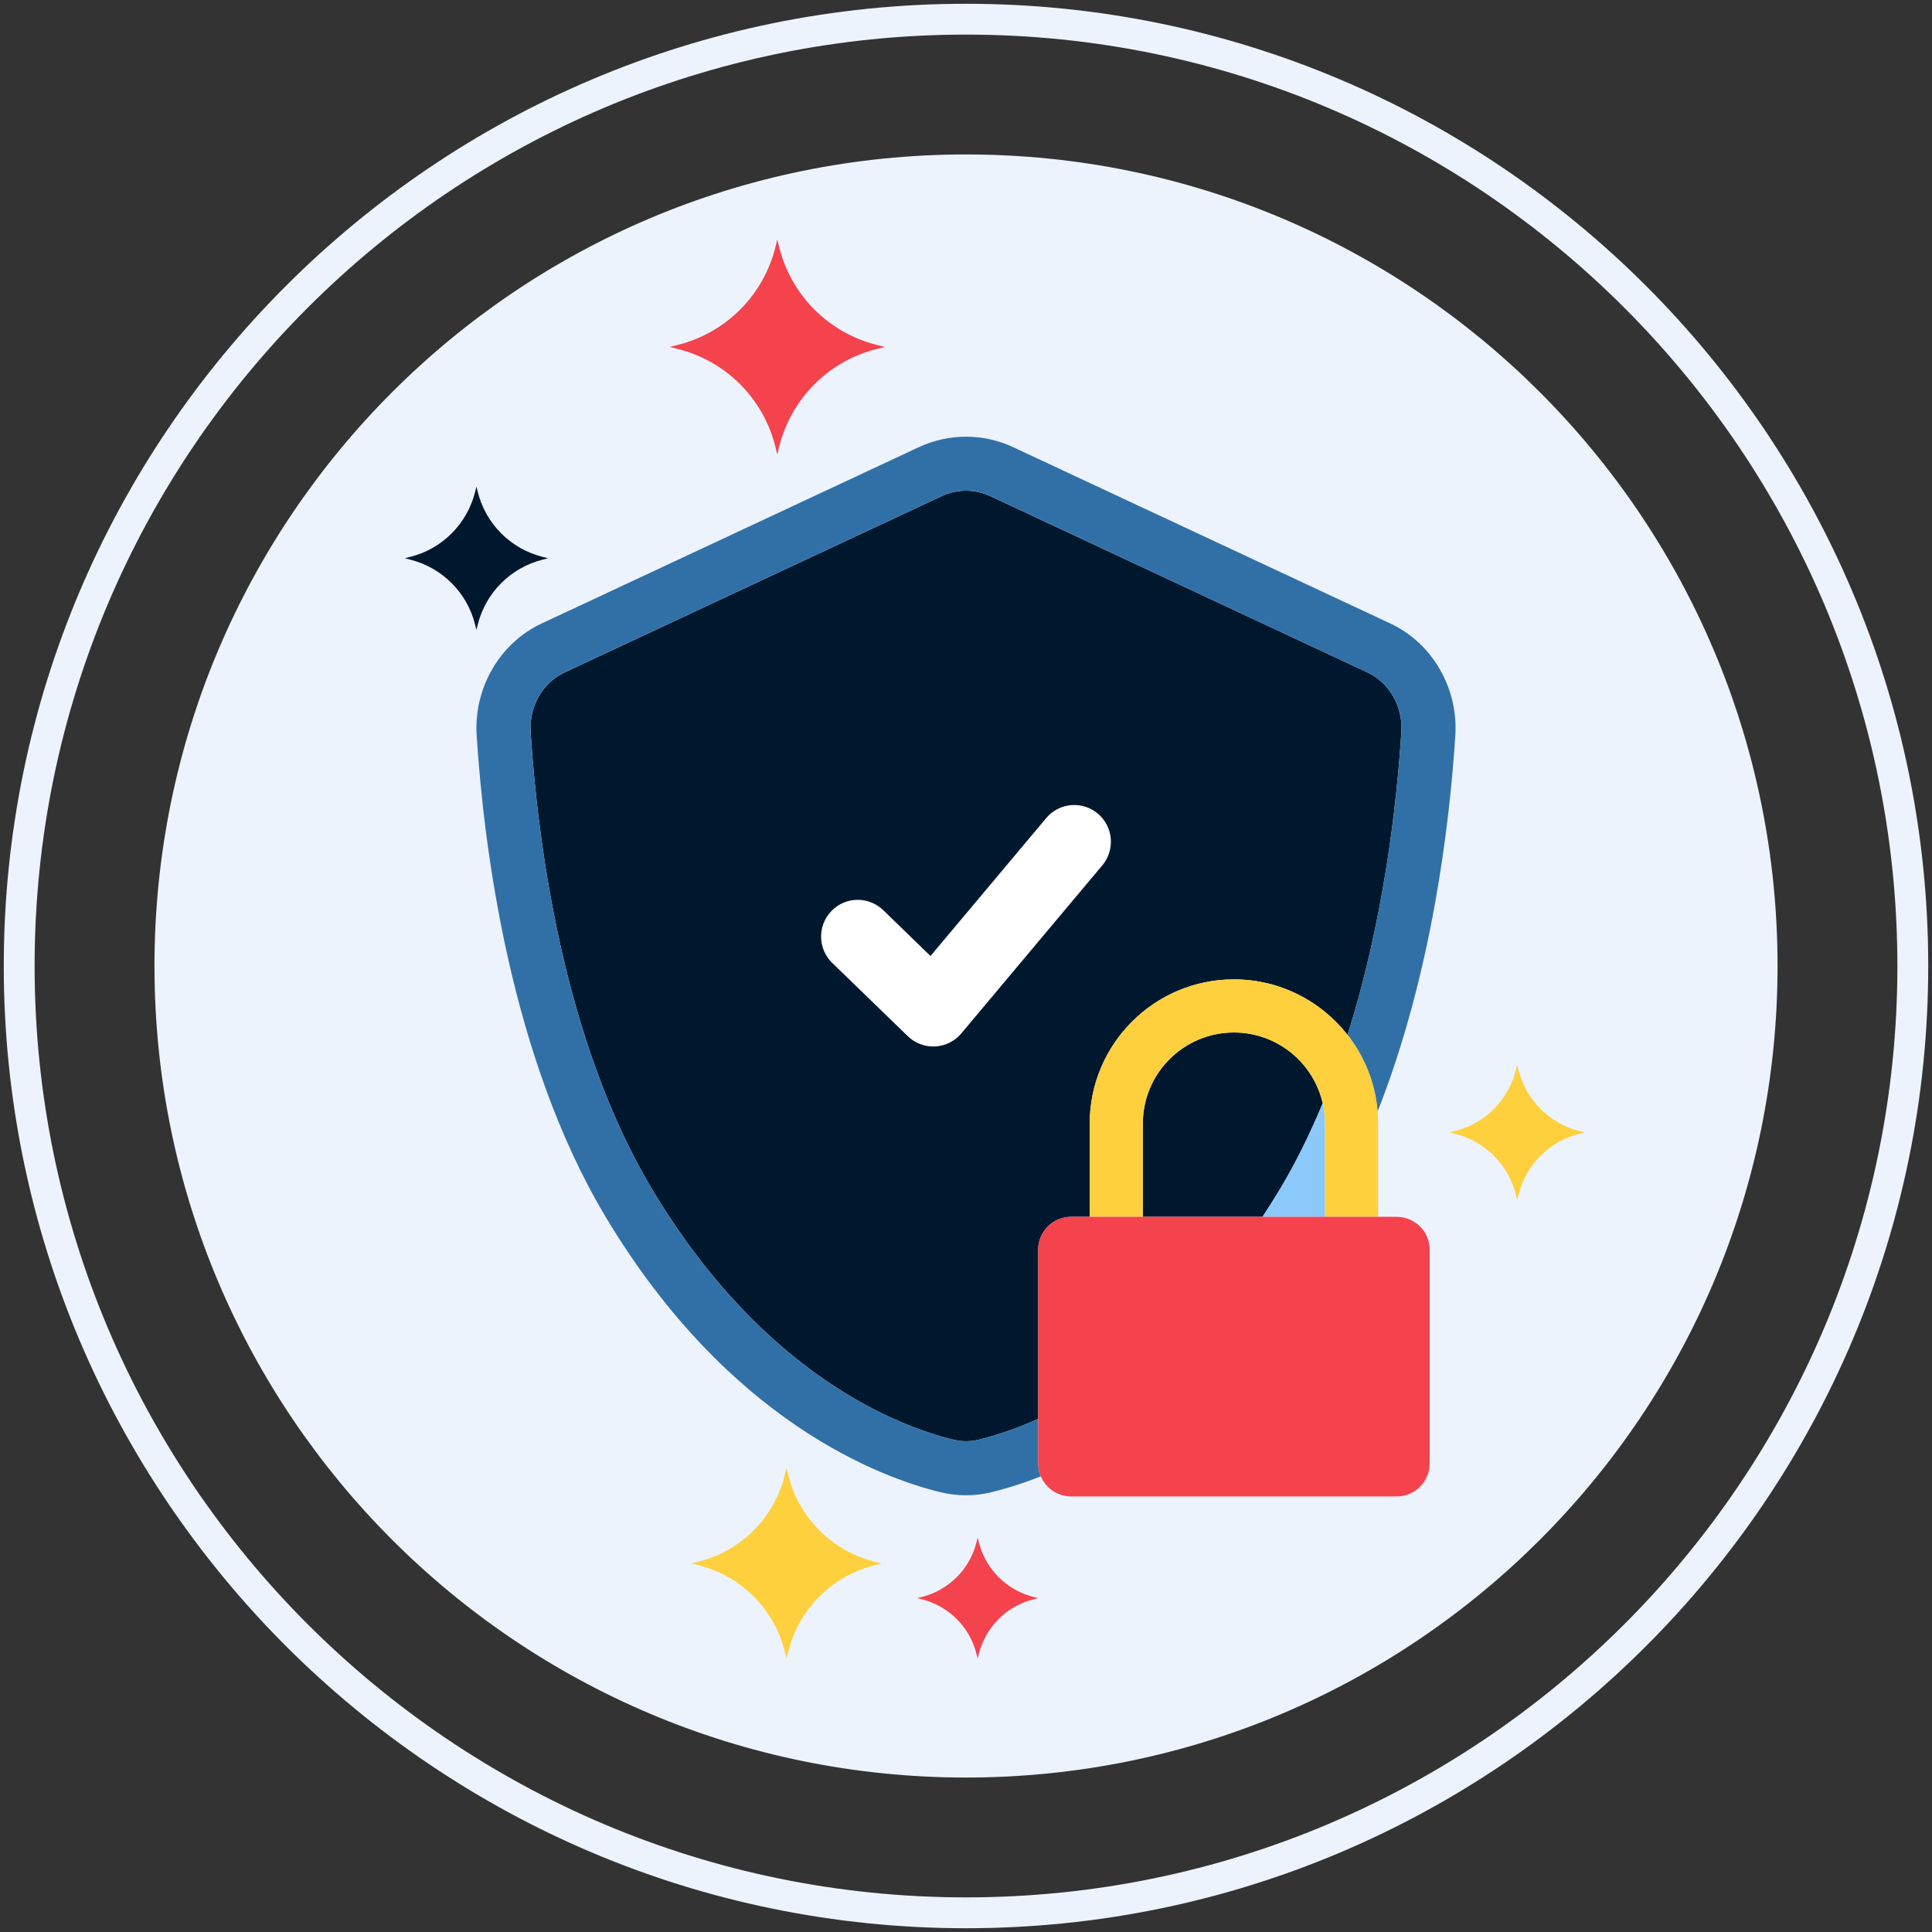 <svg width="120" height="120" viewBox="0 0 120 120" fill="none" xmlns="http://www.w3.org/2000/svg">
<rect x="0" y="0" width="120" height="120" fill="#333333" stroke="none"/>
<path d="M60.002 9.593C32.163 9.593 9.595 32.161 9.595 60C9.595 87.838 32.163 110.406 60.002 110.406C87.839 110.406 110.407 87.838 110.407 60C110.407 32.161 87.839 9.593 60.002 9.593Z" fill="#EDF3FC"/>
<path d="M60.002 0.234C27.046 0.234 0.234 27.045 0.234 60C0.234 92.954 27.046 119.766 60.002 119.766C92.956 119.766 119.766 92.954 119.766 60C119.766 27.045 92.956 0.234 60.002 0.234ZM60.002 117.85C28.102 117.85 2.15 91.897 2.15 60C2.15 28.101 28.102 2.149 60.002 2.149C91.9 2.149 117.85 28.101 117.85 60C117.85 91.897 91.9 117.85 60.002 117.85Z" fill="#EDF3FC"/>
<path d="M76.641 64.129C73.521 64.129 70.983 66.666 70.983 69.786V75.579H78.417C78.782 75.026 79.136 74.466 79.478 73.898C80.5 72.194 81.386 70.384 82.156 68.524C81.58 66.011 79.327 64.129 76.641 64.129Z" fill="#00182E"/>
<path d="M84.936 41.768L61.506 30.816C61.035 30.594 60.521 30.479 60 30.479C59.478 30.479 58.972 30.592 58.495 30.815L35.064 41.768C33.704 42.404 32.858 43.889 32.958 45.463C33.381 52.078 34.925 64.57 40.522 73.898C47.484 85.503 55.919 88.623 59.222 89.424C59.731 89.548 60.269 89.549 60.78 89.424C61.678 89.206 62.958 88.814 64.483 88.129V77.625C64.483 76.495 65.399 75.579 66.53 75.579H67.684V69.786C67.684 64.848 71.702 60.83 76.641 60.83C79.504 60.83 82.056 62.182 83.697 64.279C85.946 57.185 86.754 49.964 87.042 45.463C87.142 43.889 86.296 42.404 84.936 41.768Z" fill="#00182E"/>
<path d="M78.416 75.579H82.299V69.786C82.299 69.352 82.248 68.93 82.156 68.524C81.386 70.384 80.5 72.194 79.478 73.898C79.136 74.465 78.782 75.026 78.416 75.579Z" fill="#8AC9F9"/>
<path d="M86.357 38.726L62.928 27.774C62.011 27.346 61.012 27.124 60 27.124C58.989 27.124 57.989 27.346 57.072 27.773L33.642 38.726C31.041 39.941 29.419 42.735 29.606 45.677C30.049 52.596 31.68 65.688 37.643 75.626C45.257 88.317 54.716 91.785 58.431 92.689C58.945 92.811 59.473 92.875 60 92.875C60.527 92.875 61.054 92.811 61.569 92.687C62.359 92.495 63.409 92.187 64.645 91.699C64.537 91.446 64.482 91.174 64.482 90.899V88.128C62.957 88.814 61.677 89.206 60.779 89.424C60.268 89.549 59.73 89.547 59.222 89.424C55.919 88.622 47.484 85.502 40.521 73.897C34.925 64.569 33.38 52.078 32.957 45.463C32.857 43.888 33.703 42.403 35.063 41.768L58.495 30.815C58.965 30.593 59.479 30.478 60 30.478C60.521 30.478 61.027 30.591 61.506 30.815L84.936 41.768C86.296 42.404 87.142 43.889 87.042 45.462C86.754 49.964 85.945 57.184 83.697 64.278C84.771 65.648 85.421 67.303 85.565 69.039C88.949 60.465 90.043 51.144 90.393 45.676C90.58 42.736 88.959 39.942 86.357 38.726Z" fill="#3170A7"/>
<path d="M54.452 21.42C51.475 20.675 49.155 18.353 48.404 15.38L48.279 14.872L48.153 15.38C47.786 16.84 47.03 18.173 45.965 19.237C44.9 20.301 43.566 21.055 42.105 21.42L41.601 21.549L42.105 21.678C43.566 22.043 44.9 22.798 45.965 23.862C47.03 24.926 47.786 26.259 48.153 27.719L48.279 28.227L48.404 27.719C49.155 24.745 51.475 22.421 54.452 21.678L54.956 21.549L54.452 21.42Z" fill="#F4434D"/>
<path d="M33.706 34.589C32.733 34.345 31.844 33.842 31.134 33.133C30.425 32.424 29.92 31.535 29.676 30.562L29.592 30.224L29.508 30.562C29.264 31.535 28.759 32.424 28.05 33.133C27.34 33.842 26.451 34.345 25.477 34.589L25.141 34.674L25.477 34.76C26.451 35.004 27.34 35.507 28.05 36.216C28.76 36.925 29.264 37.814 29.508 38.787L29.592 39.126L29.676 38.787C29.92 37.814 30.424 36.926 31.134 36.217C31.844 35.507 32.733 35.004 33.706 34.76L34.042 34.674L33.706 34.589Z" fill="#00182E"/>
<path d="M98.11 70.253C97.194 70.024 96.357 69.55 95.689 68.882C95.021 68.213 94.547 67.376 94.317 66.46L94.236 66.142L94.156 66.46C93.926 67.377 93.452 68.214 92.784 68.882C92.115 69.55 91.278 70.024 90.361 70.253L90.043 70.334L90.361 70.414C91.278 70.643 92.115 71.117 92.784 71.785C93.452 72.453 93.926 73.29 94.156 74.207L94.236 74.527L94.317 74.207C94.547 73.291 95.021 72.454 95.689 71.786C96.357 71.118 97.194 70.644 98.11 70.414L98.43 70.334L98.11 70.253Z" fill="#FFD03D"/>
<path d="M54.314 96.994C53.022 96.67 51.841 96.002 50.899 95.059C49.957 94.117 49.288 92.937 48.964 91.644L48.853 91.196L48.74 91.644C48.416 92.937 47.748 94.118 46.805 95.06C45.863 96.002 44.682 96.671 43.389 96.994L42.941 97.109L43.389 97.221C44.682 97.544 45.863 98.212 46.805 99.154C47.748 100.096 48.416 101.276 48.74 102.569L48.853 103.019L48.964 102.569C49.288 101.277 49.957 100.097 50.899 99.155C51.842 98.213 53.022 97.544 54.314 97.221L54.764 97.109L54.314 96.994Z" fill="#FFD03D"/>
<path d="M64.197 99.19C63.376 98.984 62.626 98.558 62.027 97.96C61.428 97.361 61.003 96.611 60.796 95.789L60.726 95.504L60.653 95.789C60.448 96.611 60.023 97.361 59.424 97.96C58.825 98.559 58.075 98.984 57.254 99.19L56.969 99.261L57.254 99.333C58.075 99.538 58.825 99.963 59.424 100.562C60.023 101.16 60.448 101.911 60.653 102.732L60.726 103.019L60.796 102.732C61.003 101.911 61.428 101.161 62.027 100.562C62.626 99.964 63.376 99.539 64.197 99.333L64.483 99.261L64.197 99.19Z" fill="#F4434D"/>
<path d="M76.641 60.83C71.702 60.83 67.684 64.847 67.684 69.786V75.579H70.983V69.786C70.983 66.666 73.521 64.129 76.641 64.129C79.761 64.129 82.299 66.666 82.299 69.786V75.579H85.598V69.786C85.598 64.847 81.58 60.83 76.641 60.83Z" fill="#FFD03D"/>
<path d="M86.753 75.579H66.53C65.4 75.579 64.483 76.495 64.483 77.625V90.9C64.483 91.168 64.536 91.434 64.639 91.683C64.742 91.931 64.892 92.157 65.083 92.347C65.273 92.537 65.498 92.688 65.747 92.791C65.995 92.894 66.261 92.947 66.53 92.947H86.753C87.022 92.947 87.288 92.894 87.536 92.791C87.784 92.688 88.01 92.537 88.2 92.347C88.39 92.157 88.541 91.931 88.644 91.683C88.747 91.434 88.8 91.168 88.799 90.9V77.625C88.799 76.495 87.883 75.579 86.753 75.579Z" fill="#F4434D"/>
<path d="M68.189 50.535C67.227 49.725 65.791 49.848 64.982 50.813L57.795 59.379L54.859 56.532C53.956 55.656 52.515 55.68 51.64 56.586C50.766 57.491 50.79 58.935 51.693 59.811L56.384 64.359C56.609 64.576 56.876 64.745 57.168 64.855C57.46 64.965 57.772 65.013 58.084 64.997C58.396 64.981 58.701 64.901 58.98 64.761C59.26 64.622 59.507 64.427 59.708 64.187L68.466 53.749C69.275 52.785 69.151 51.346 68.189 50.535Z" fill="white"/>
</svg>
